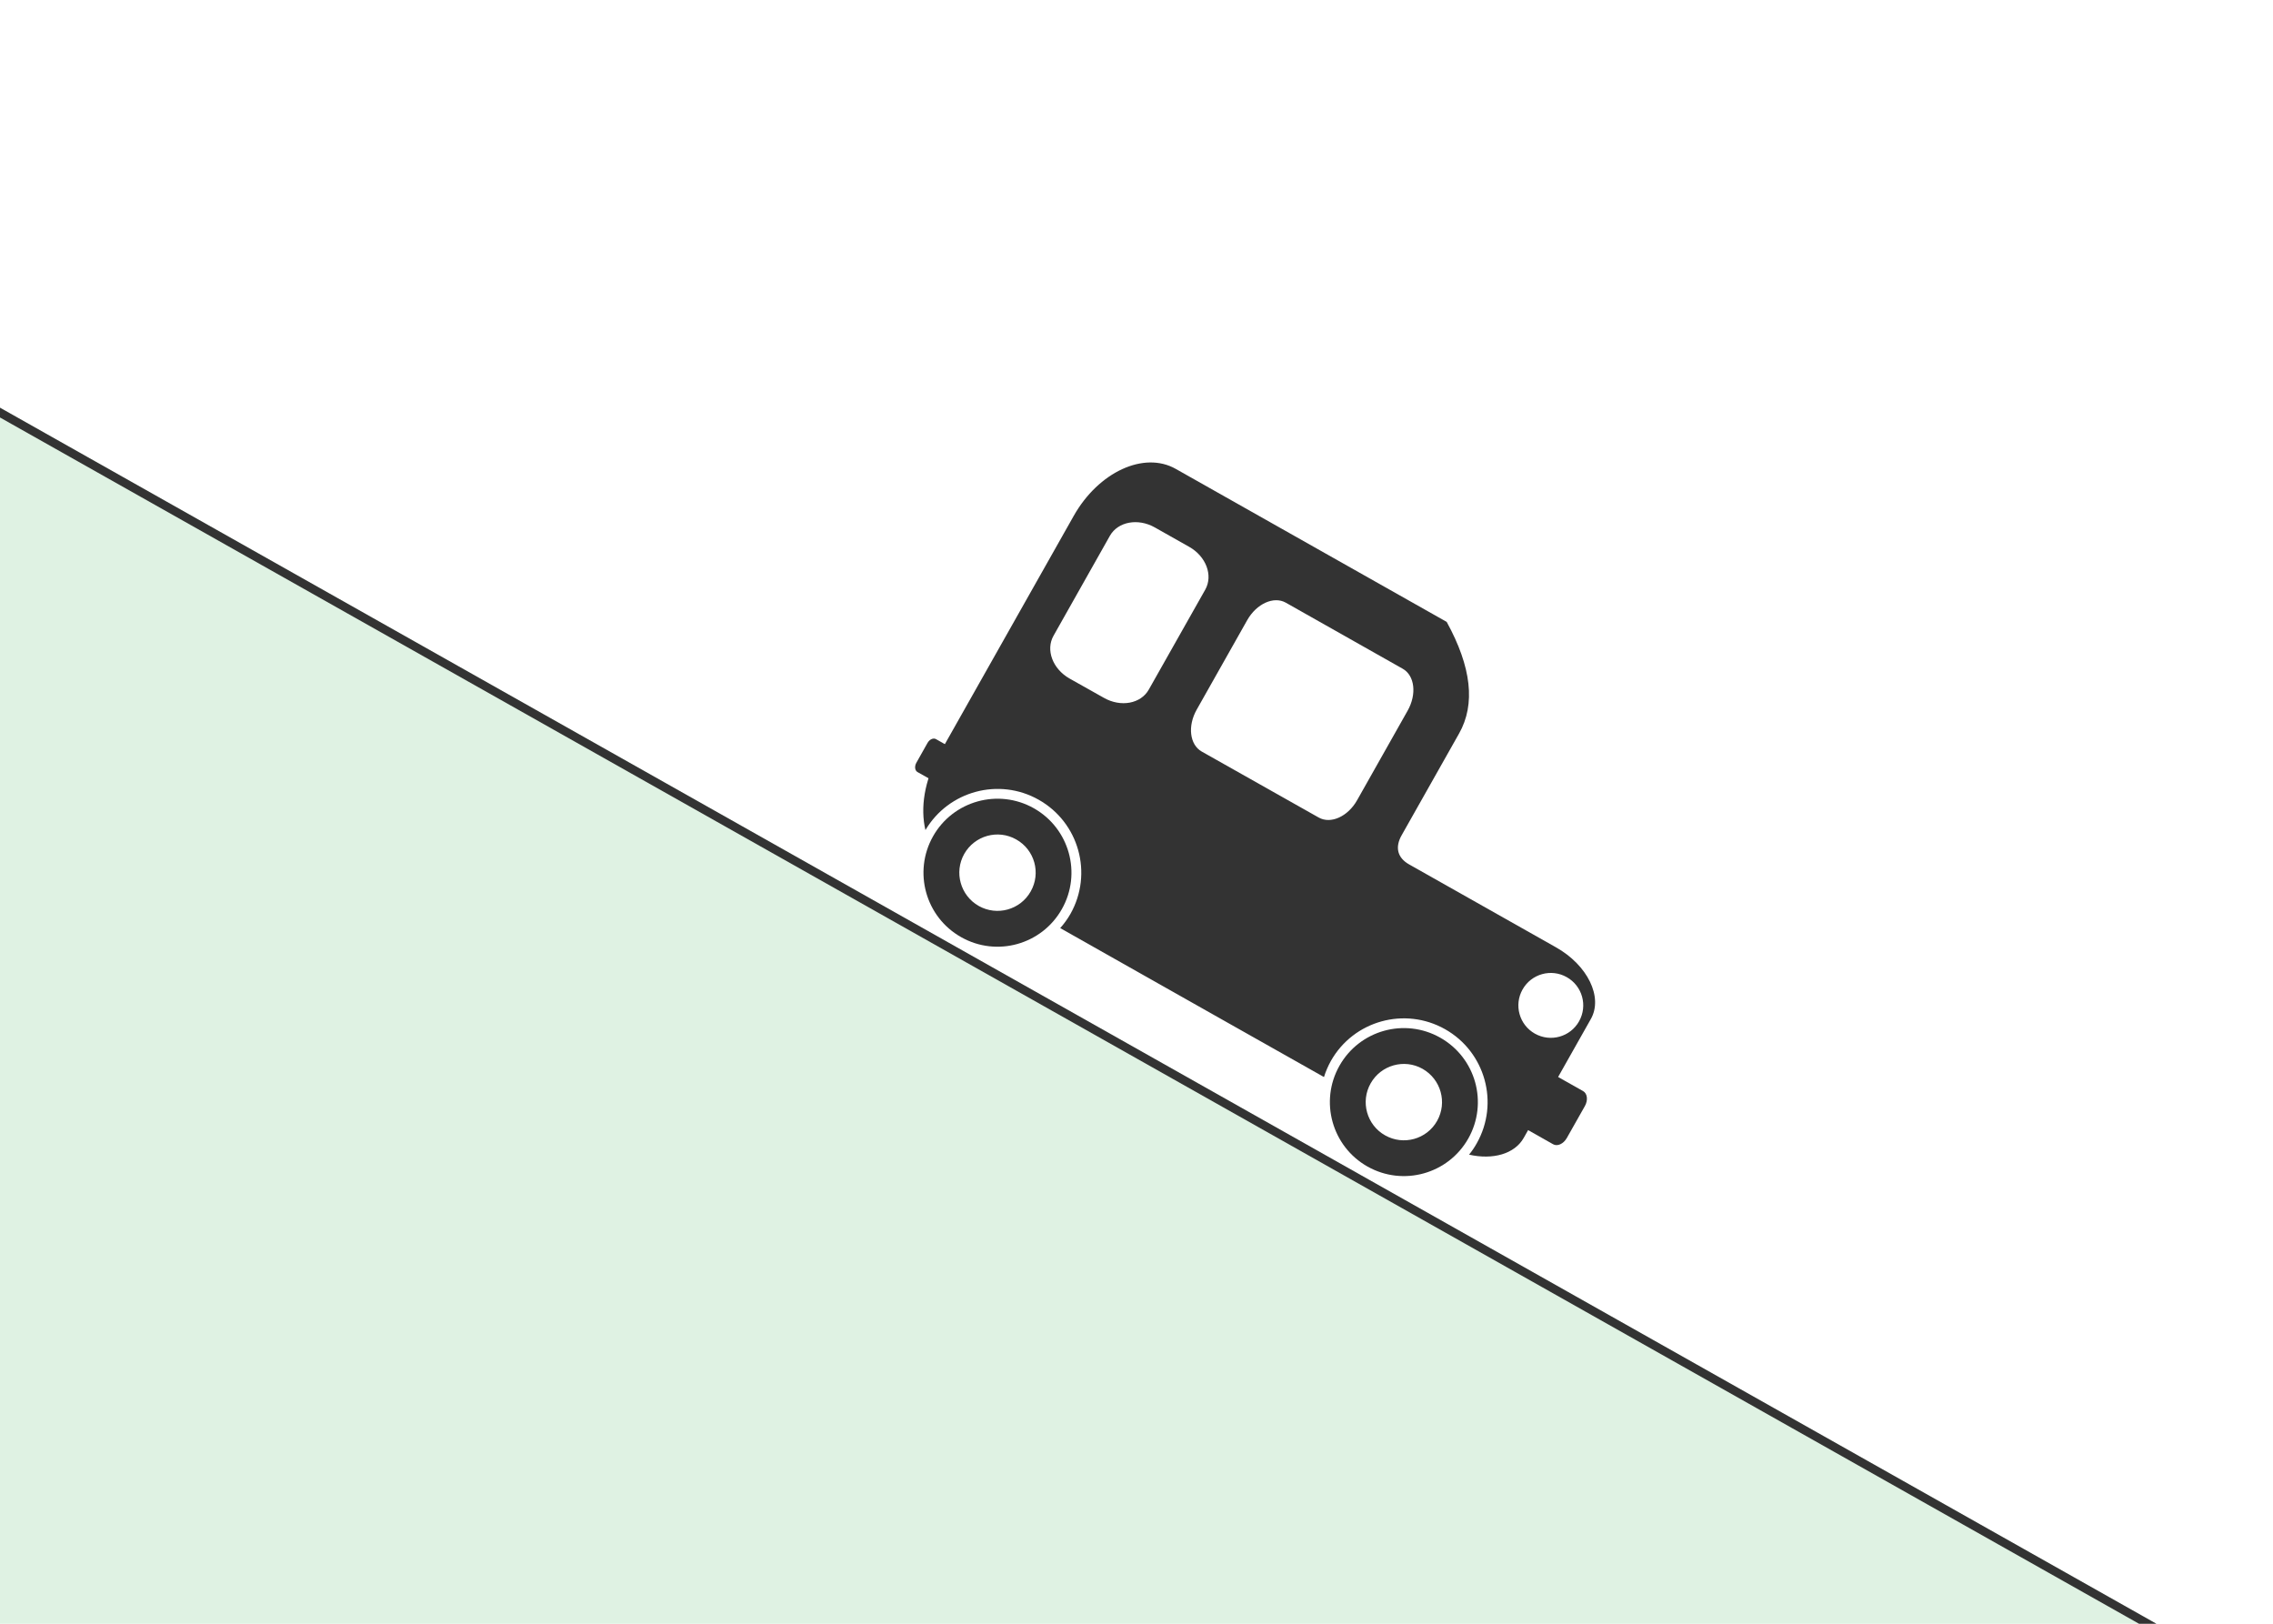 <svg xmlns="http://www.w3.org/2000/svg" xmlns:xlink="http://www.w3.org/1999/xlink" viewBox="0 0 266 190">
  <defs>
    <path d="M-1 47.14l258 145.48H-1V47.14z" id="a"/>
    <path d="M170.75 85.83c-.67 1.18-6.02 10.66-6.69 11.85-.87 1.49-.49 2.71.83 3.46 1.72.97 15.48 8.73 17.2 9.71 3.71 2.09 5.53 5.83 4.08 8.39-.78 1.39-7.06 12.51-7.85 13.9-1.07 1.9-3.63 2.6-6.4 1.97.34-.42.64-.86.9-1.33 2.66-4.71 1-10.69-3.71-13.35-4.72-2.66-10.7-1-13.36 3.71-.33.6-.61 1.23-.81 1.89-.79-.45-4.76-2.69-11.91-6.72l-9.95-5.62c-5.41-3.05-8.41-4.75-9.01-5.09.46-.51.86-1.07 1.2-1.66 2.66-4.72 1-10.7-3.72-13.36-4.64-2.62-10.53-1.04-13.25 3.55-.61-2.58-.13-5.8 1.56-8.79 1.58-2.8 14.21-25.17 15.79-27.97 2.9-5.14 8.22-7.6 11.93-5.51 2.12 1.2 12.69 7.17 31.72 17.91 2.9 5.28 3.39 9.63 1.45 13.06zm-35.6-24.11c-1.98-1.12-4.32-.68-5.26.97l-6.6 11.7c-.94 1.66-.1 3.89 1.88 5.01.4.22 3.61 2.04 4.02 2.26 1.97 1.12 4.32.69 5.25-.97.66-1.17 5.94-10.53 6.61-11.7.93-1.66.09-3.89-1.88-5-.81-.46-3.62-2.05-4.02-2.27zm15.32 8.8c-1.41-.79-3.42.12-4.51 2.04-.59 1.05-5.32 9.42-5.91 10.47-1.09 1.92-.83 4.11.58 4.91 1.37.77 12.32 6.95 13.69 7.72 1.41.8 3.42-.11 4.5-2.03.59-1.05 5.32-9.43 5.91-10.47 1.09-1.93.83-4.12-.58-4.91-2.74-1.55-12.32-6.95-13.68-7.73zm27.71 45.26c-1.03 1.82-.39 4.14 1.44 5.17 1.83 1.03 4.14.39 5.17-1.44 1.03-1.83.39-4.14-1.44-5.17-1.82-1.03-4.14-.39-5.17 1.44zm-69.79-18.32c-.03-.1-.06-.21-.09-.32.03.11.06.22.09.32zm.49 1.31c-.15-.31-.27-.63-.38-.96.11.33.23.65.38.96zm.3.54c-.04-.07-.09-.15-.13-.22.04.07.09.15.13.22zm.19.29c-.04-.06-.08-.12-.12-.19.04.07.08.13.12.19zm.21.3c-.04-.06-.09-.13-.13-.19.04.06.09.13.13.19zm61.99 35.13c.12.03.23.05.34.08-.11-.03-.22-.05-.34-.08zm-61.68-34.77c-.08-.09-.15-.18-.23-.27.08.09.15.18.23.27zm61.34 34.67c.11.03.21.06.32.09-.11-.03-.21-.06-.32-.09zm-.39-.13c.12.04.23.08.35.12-.12-.04-.23-.08-.35-.12zm-60.69-34.27c-.04-.04-.08-.07-.12-.11.04.04.08.07.12.11zm60.34 34.14c.12.05.23.09.34.13-.11-.04-.22-.08-.34-.13zm-60.07-33.9c-.04-.03-.08-.07-.12-.1.04.03.08.07.12.1zm59.78 33.79c.09.03.18.07.27.1-.09-.03-.18-.07-.27-.1zM110.7 101l-.12-.09.12.09zm.3.21c-.04-.02-.07-.05-.1-.07.03.02.06.05.1.07z" id="c"/>
    <path d="M171.83 133.22c-2.35 4.16-7.63 5.63-11.8 3.28-4.16-2.35-5.63-7.63-3.28-11.79 2.35-4.17 7.63-5.64 11.79-3.29 4.17 2.35 5.64 7.63 3.29 11.8zm-11.43-6.45c-1.21 2.14-.46 4.87 1.69 6.08 2.15 1.22 4.88.46 6.09-1.69s.45-4.87-1.7-6.09c-2.14-1.21-4.87-.45-6.08 1.7z" id="d"/>
    <path d="M180.38 124.92c-.5-.29-1.22.04-1.61.72-.21.38-1.9 3.37-2.11 3.74-.39.69-.29 1.47.21 1.75.49.28 4.39 2.49 4.88 2.76.51.29 1.22-.04 1.61-.73.21-.37 1.9-3.36 2.11-3.73.39-.69.3-1.47-.21-1.76-.97-.55-4.39-2.48-4.88-2.75z" id="e"/>
    <path d="M109.54 86.49c-.31-.18-.76.02-1 .45-.13.23-1.17 2.08-1.3 2.31-.24.43-.18.91.13 1.09.3.17 2.72 1.53 3.02 1.7.31.18.76-.02 1-.45.13-.23 1.17-2.08 1.3-2.31.24-.42.18-.91-.13-1.08 0 0-2.72-1.54-3.02-1.71z" id="f"/>
    <path d="M124.27 106.37c-2.35 4.17-7.63 5.64-11.79 3.29-4.17-2.35-5.64-7.63-3.29-11.8 2.35-4.16 7.64-5.63 11.8-3.28 4.16 2.35 5.63 7.63 3.28 11.79zm-11.43-6.45c-1.21 2.15-.45 4.87 1.7 6.09 2.15 1.21 4.87.45 6.08-1.7 1.22-2.15.46-4.87-1.69-6.08-2.15-1.22-4.87-.46-6.09 1.69z" id="g"/>
    <clipPath id="b">
      <use xlink:href="#a"/>
    </clipPath>
  </defs>
  <use xlink:href="#a" fill="#28a745" fill-opacity=".15"/>
  <g clip-path="url(#b)">
    <use xlink:href="#a" fill-opacity="0" stroke="#333" stroke-width="2"/>
  </g>
  <g fill="#333">
    <use xlink:href="#c" />
    <use xlink:href="#c" fill-opacity="0" stroke="#333" stroke-width="6.35" stroke-opacity="0"/>
    <use xlink:href="#d" />
    <use xlink:href="#d" fill-opacity="0" stroke="#333" stroke-width="5.14" stroke-opacity="0"/>
    <use xlink:href="#e" />
    <use xlink:href="#e" fill-opacity="0" stroke="#333" stroke-width=".23" stroke-opacity="0"/>
    <g>
      <use xlink:href="#f" />
      <use xlink:href="#f" fill-opacity="0" stroke="#333" stroke-width=".14" stroke-opacity="0"/>
    </g>
    <g>
      <use xlink:href="#g" />
      <use xlink:href="#g" fill-opacity="0" stroke="#333" stroke-width="5.14" stroke-opacity="0"/>
    </g>
  </g>
</svg>
